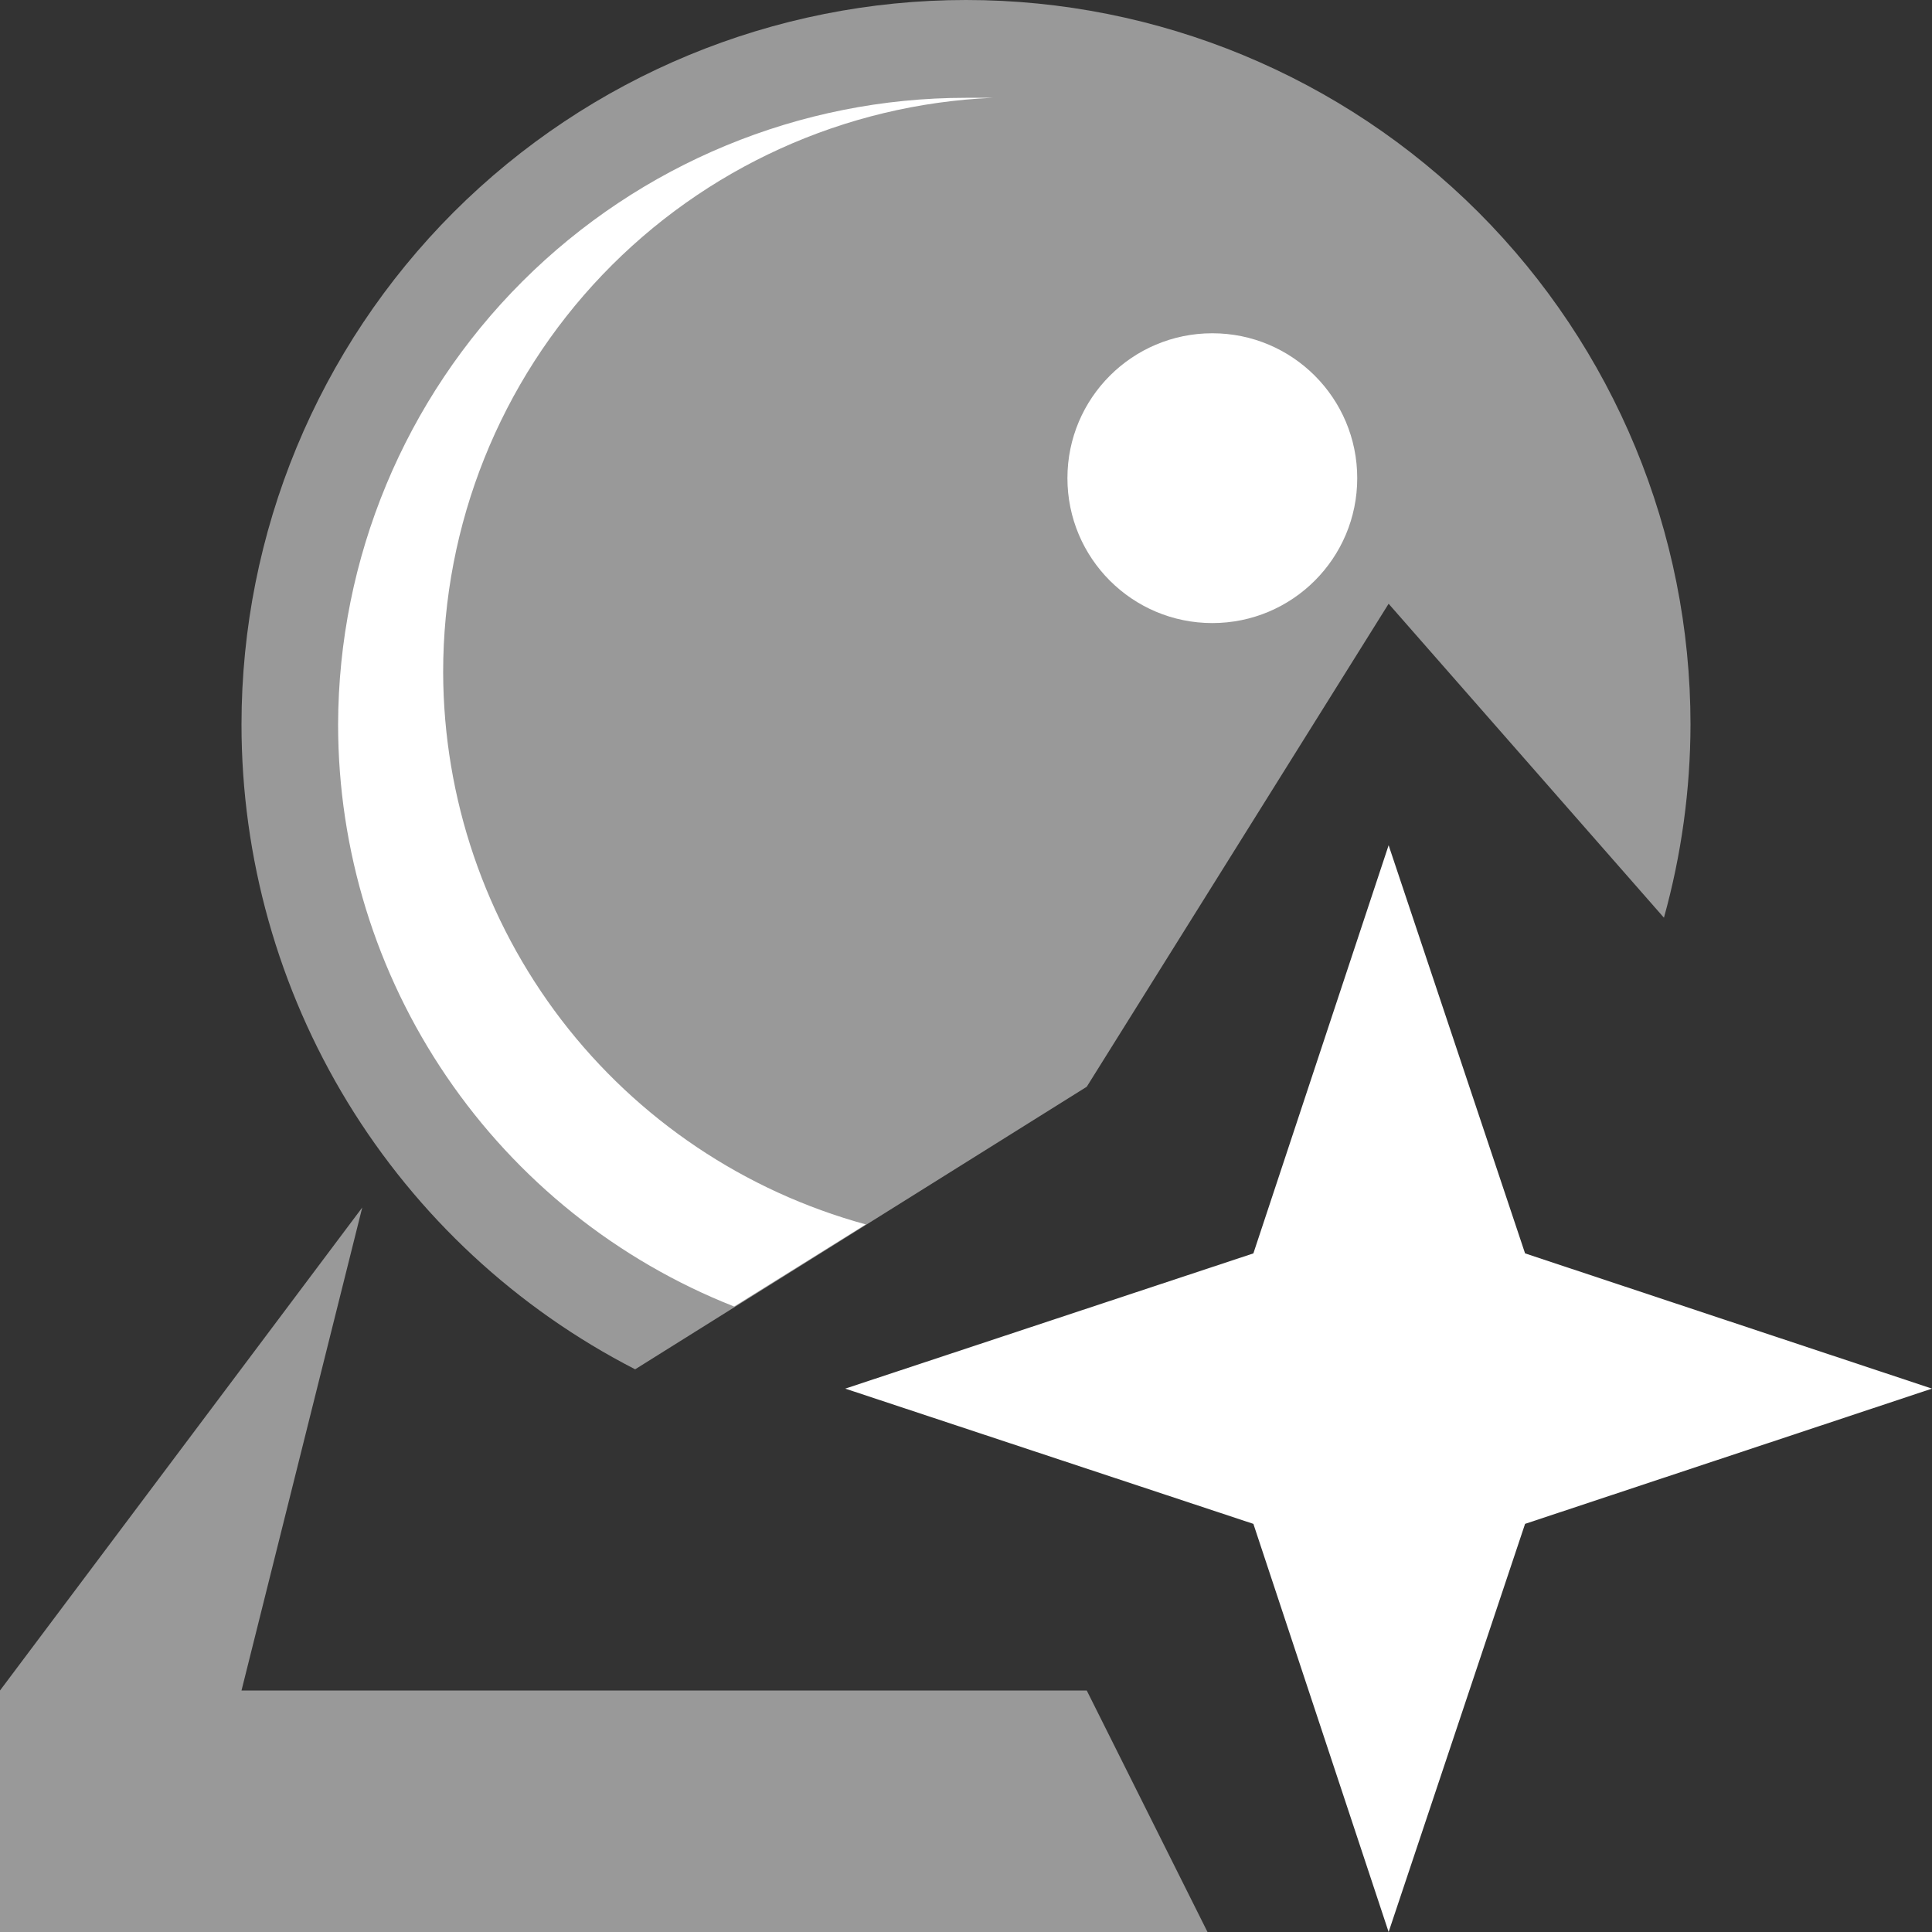 <svg width="16" height="16" viewBox="0 0 16 16" fill="none" xmlns="http://www.w3.org/2000/svg">
<rect x="0" y="0" width="16" height="16" fill="#333333" stroke="none"/>
<path d="M10.38 12.62L7 11.5L10.38 10.38L11.5 7L12.63 10.38L16 11.5L12.63 12.62L11.5 16L10.38 12.62Z" fill="white"/>
<path opacity="0.5" fill-rule="evenodd" clip-rule="evenodd" d="M4 14H2L3 10L0 14V16H10L9 14H4Z" fill="white"/>
<path opacity="0.5" fill-rule="evenodd" clip-rule="evenodd" d="M2 6C2 7.104 2.304 8.186 2.879 9.129C3.454 10.071 4.278 10.836 5.26 11.34L9 9L11.5 5L13.78 7.6C13.925 7.079 13.999 6.541 14 6C14 4.409 13.368 2.883 12.243 1.757C11.117 0.632 9.591 0 8 0C6.409 0 4.883 0.632 3.757 1.757C2.632 2.883 2 4.409 2 6V6Z" fill="white"/>
<path fill-rule="evenodd" clip-rule="evenodd" d="M8.22 0.81H8C6.623 0.81 5.302 1.357 4.327 2.33C3.352 3.303 2.803 4.623 2.8 6C2.8 7.04 3.113 8.056 3.698 8.915C4.283 9.775 5.113 10.439 6.08 10.82L7.17 10.14C6.167 9.866 5.281 9.271 4.649 8.446C4.017 7.62 3.673 6.61 3.67 5.57C3.669 4.343 4.141 3.163 4.989 2.276C5.837 1.389 6.994 0.864 8.22 0.81V0.81Z" fill="white"/>
<path d="M10.04 5.16C10.703 5.16 11.24 4.623 11.24 3.96C11.24 3.297 10.703 2.76 10.04 2.76C9.377 2.76 8.84 3.297 8.84 3.96C8.84 4.623 9.377 5.16 10.04 5.16Z" fill="white"/>
</svg>
